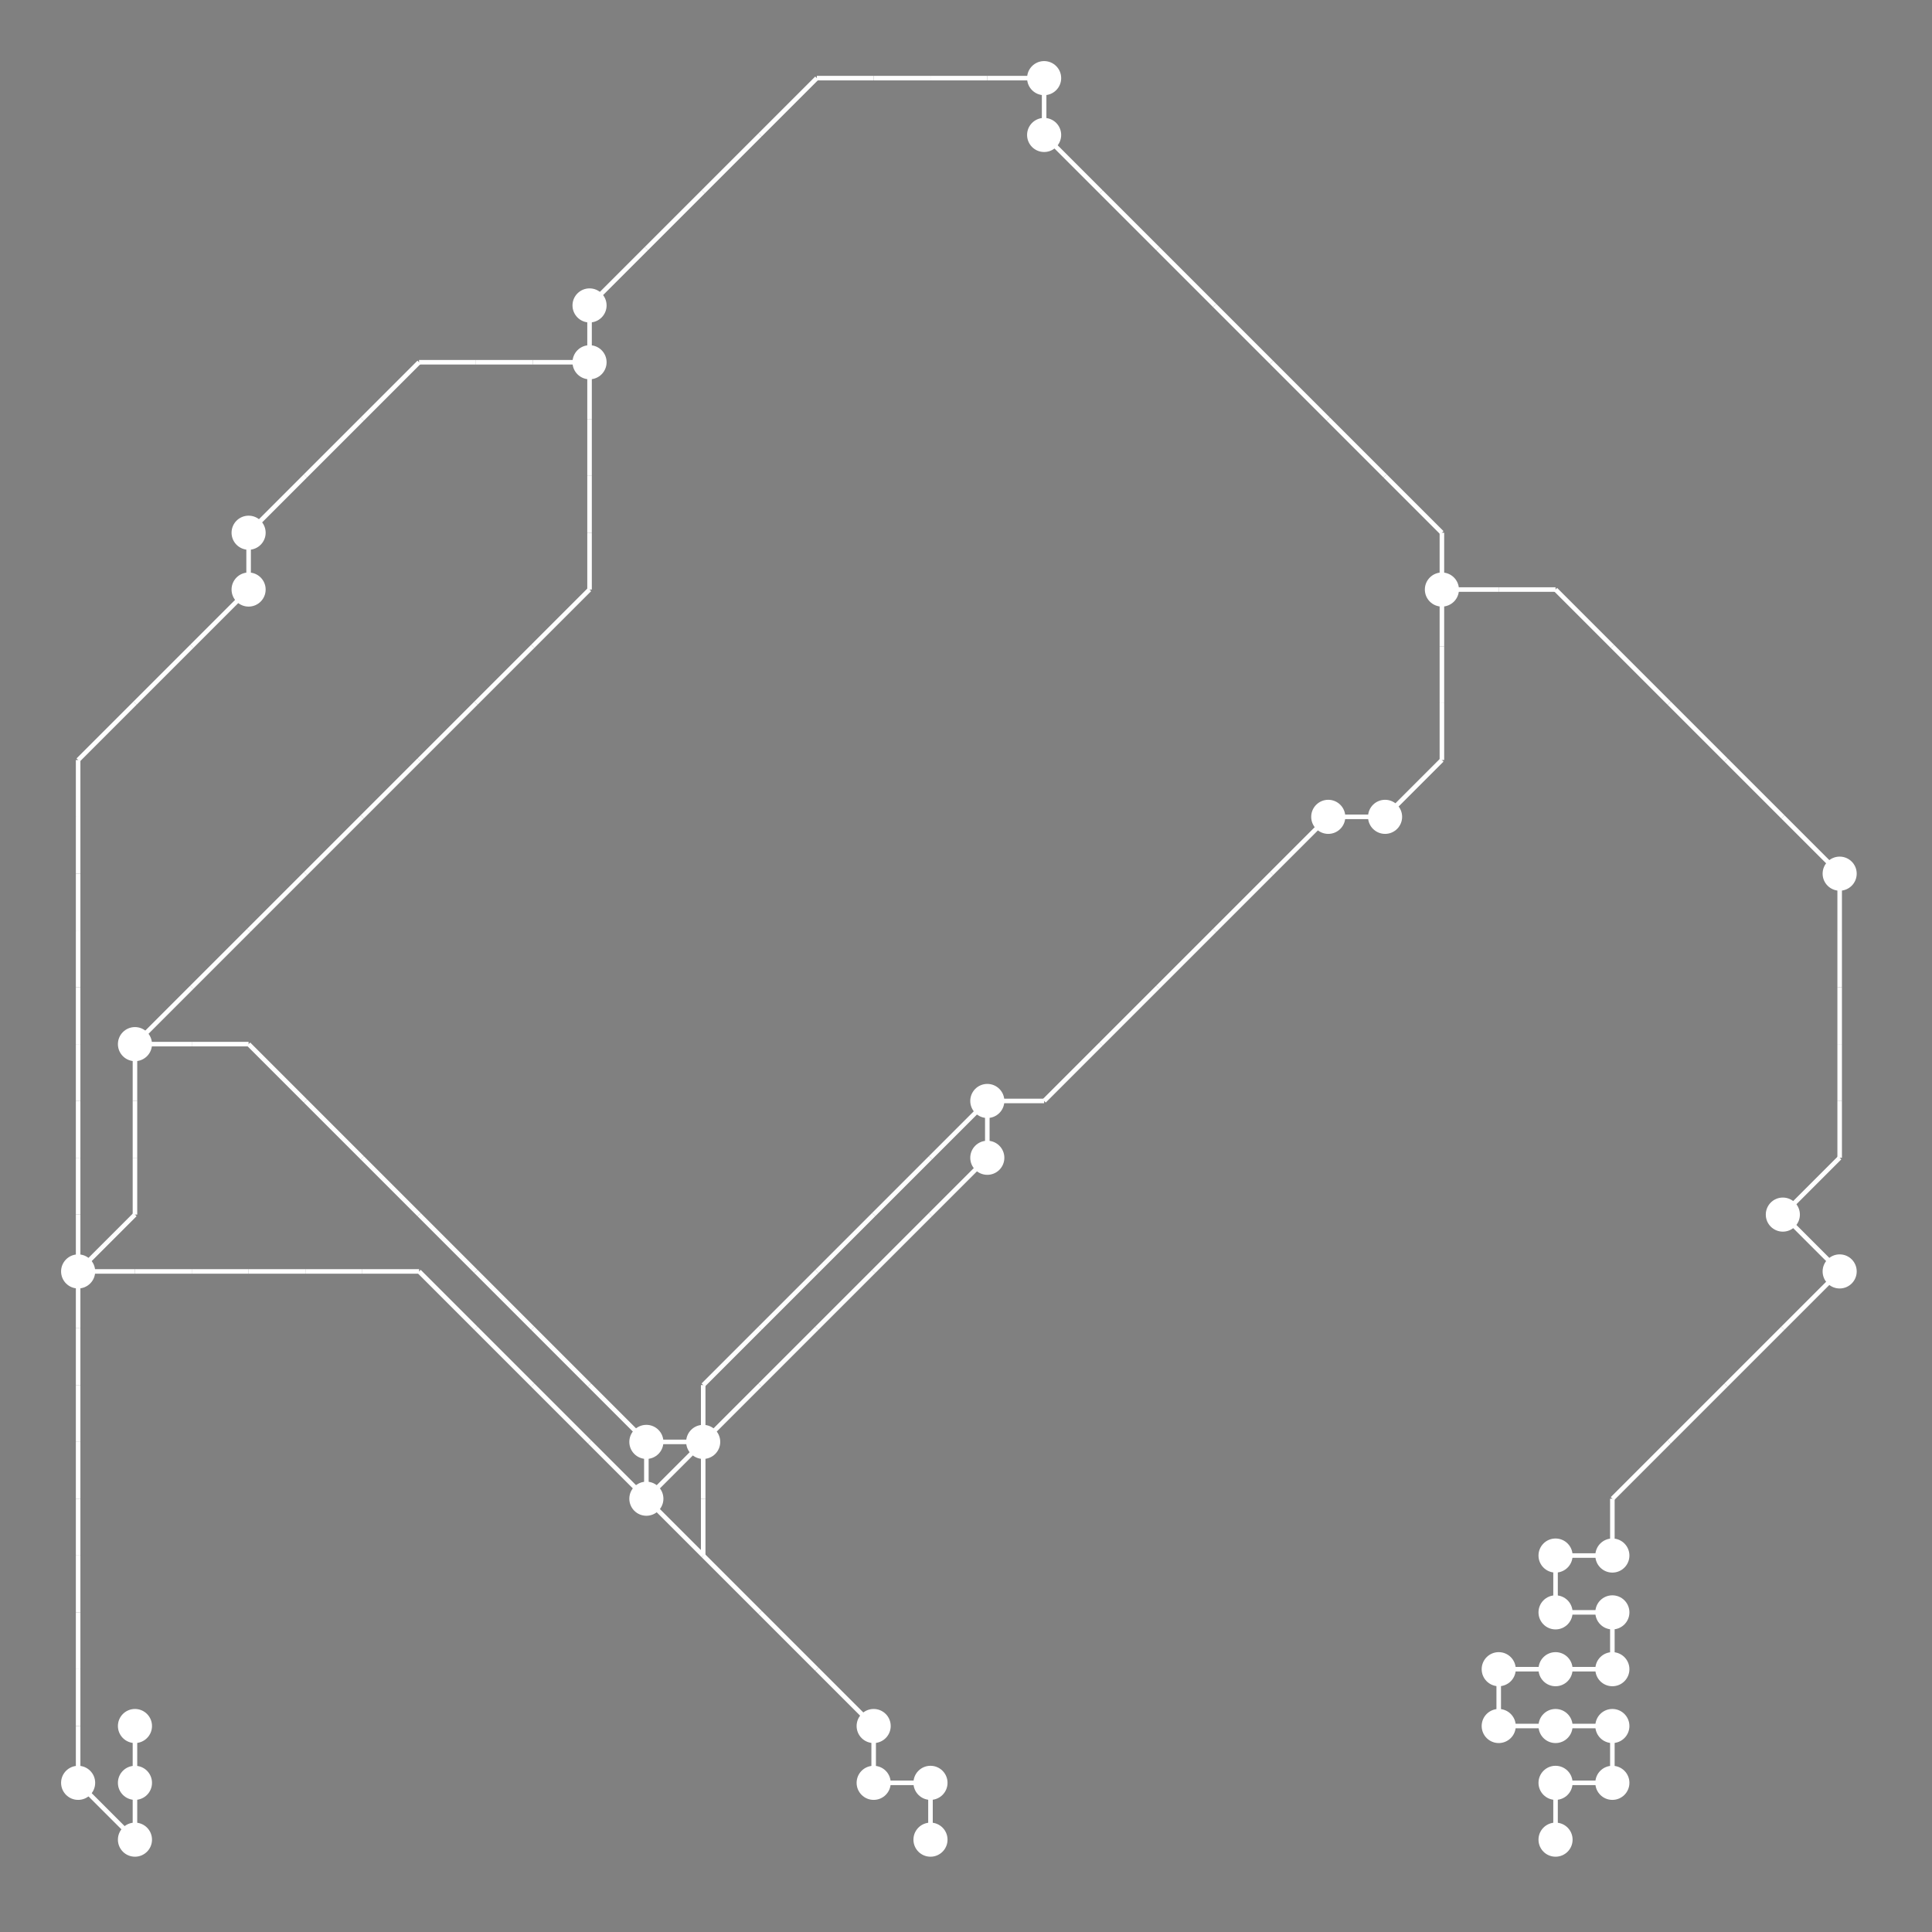 <?xml version="1.0" encoding="UTF-8"?>
<svg xmlns="http://www.w3.org/2000/svg" xmlns:xlink="http://www.w3.org/1999/xlink"
     width="2550" height="2550" viewBox="0 0 2550 2550">
<rect x="0" y="0" width="2550" height="2550" fill="#808080" stroke="none"/>
<defs>
</defs>
<circle cx="103.125" cy="1678.125" r="22.5" fill="white">
<title>20</title>
</circle>
<circle cx="103.125" cy="2353.125" r="22.5" fill="white">
<title>5</title>
</circle>
<circle cx="178.125" cy="1378.125" r="22.5" fill="white">
<title>18</title>
</circle>
<circle cx="178.125" cy="2278.125" r="22.5" fill="white">
<title>0</title>
</circle>
<circle cx="178.125" cy="2353.125" r="22.5" fill="white">
<title>7</title>
</circle>
<circle cx="178.125" cy="2428.125" r="22.5" fill="white">
<title>34</title>
</circle>
<circle cx="328.125" cy="703.125" r="22.5" fill="white">
<title>35</title>
</circle>
<circle cx="328.125" cy="778.125" r="22.5" fill="white">
<title>23</title>
</circle>
<circle cx="778.125" cy="403.125" r="22.5" fill="white">
<title>22</title>
</circle>
<circle cx="778.125" cy="478.125" r="22.5" fill="white">
<title>38</title>
</circle>
<circle cx="853.125" cy="1903.125" r="22.5" fill="white">
<title>3</title>
</circle>
<circle cx="853.125" cy="1978.125" r="22.5" fill="white">
<title>28</title>
</circle>
<circle cx="928.125" cy="1903.125" r="22.5" fill="white">
<title>29</title>
</circle>
<circle cx="1153.125" cy="2278.125" r="22.5" fill="white">
<title>26</title>
</circle>
<circle cx="1153.125" cy="2353.125" r="22.5" fill="white">
<title>15</title>
</circle>
<circle cx="1228.125" cy="2353.125" r="22.5" fill="white">
<title>8</title>
</circle>
<circle cx="1228.125" cy="2428.125" r="22.5" fill="white">
<title>6</title>
</circle>
<circle cx="1303.125" cy="1453.125" r="22.5" fill="white">
<title>36</title>
</circle>
<circle cx="1303.125" cy="1528.125" r="22.5" fill="white">
<title>1</title>
</circle>
<circle cx="1378.125" cy="103.125" r="22.5" fill="white">
<title>12</title>
</circle>
<circle cx="1378.125" cy="178.125" r="22.5" fill="white">
<title>2</title>
</circle>
<circle cx="1753.125" cy="1078.125" r="22.5" fill="white">
<title>4</title>
</circle>
<circle cx="1828.125" cy="1078.125" r="22.5" fill="white">
<title>32</title>
</circle>
<circle cx="1903.125" cy="778.125" r="22.5" fill="white">
<title>19</title>
</circle>
<circle cx="1978.125" cy="2203.125" r="22.5" fill="white">
<title>14</title>
</circle>
<circle cx="1978.125" cy="2278.125" r="22.5" fill="white">
<title>16</title>
</circle>
<circle cx="2053.125" cy="2053.125" r="22.5" fill="white">
<title>9</title>
</circle>
<circle cx="2053.125" cy="2128.125" r="22.5" fill="white">
<title>10</title>
</circle>
<circle cx="2053.125" cy="2203.125" r="22.5" fill="white">
<title>17</title>
</circle>
<circle cx="2053.125" cy="2278.125" r="22.5" fill="white">
<title>24</title>
</circle>
<circle cx="2053.125" cy="2353.125" r="22.5" fill="white">
<title>31</title>
</circle>
<circle cx="2053.125" cy="2428.125" r="22.5" fill="white">
<title>33</title>
</circle>
<circle cx="2128.125" cy="2053.125" r="22.5" fill="white">
<title>11</title>
</circle>
<circle cx="2128.125" cy="2128.125" r="22.5" fill="white">
<title>13</title>
</circle>
<circle cx="2128.125" cy="2203.125" r="22.5" fill="white">
<title>25</title>
</circle>
<circle cx="2128.125" cy="2278.125" r="22.5" fill="white">
<title>30</title>
</circle>
<circle cx="2128.125" cy="2353.125" r="22.5" fill="white">
<title>39</title>
</circle>
<circle cx="2353.125" cy="1603.125" r="22.5" fill="white">
<title>27</title>
</circle>
<circle cx="2428.125" cy="1153.125" r="22.5" fill="white">
<title>37</title>
</circle>
<circle cx="2428.125" cy="1678.125" r="22.5" fill="white">
<title>21</title>
</circle>
<path d="M103.125,1003.125 L178.125,928.125" data-sets="{'S2'}" stroke-width="6" stroke="white" />
<path d="M103.125,1003.125 L103.125,1078.125" data-sets="{'S2'}" stroke-width="6" stroke="white" />
<path d="M103.125,1078.125 L103.125,1153.125" data-sets="{'S2'}" stroke-width="6" stroke="white" />
<path d="M103.125,1153.125 L103.125,1228.125" data-sets="{'S2'}" stroke-width="6" stroke="white" />
<path d="M103.125,1228.125 L103.125,1303.125" data-sets="{'S2'}" stroke-width="6" stroke="white" />
<path d="M103.125,1303.125 L103.125,1378.125" data-sets="{'S2'}" stroke-width="6" stroke="white" />
<path d="M103.125,1378.125 L103.125,1453.125" data-sets="{'S2'}" stroke-width="6" stroke="white" />
<path d="M103.125,1453.125 L103.125,1528.125" data-sets="{'S2'}" stroke-width="6" stroke="white" />
<path d="M103.125,1528.125 L103.125,1603.125" data-sets="{'S2'}" stroke-width="6" stroke="white" />
<path d="M103.125,1603.125 L103.125,1678.125" data-sets="{'S2'}" stroke-width="6" stroke="white" />
<path d="M103.125,1678.125 L178.125,1603.125" data-sets="{'S1'}" stroke-width="6" stroke="white" />
<path d="M103.125,1678.125 L178.125,1678.125" data-sets="{'S2'}" stroke-width="6" stroke="white" />
<path d="M103.125,1678.125 L103.125,1753.125" data-sets="{'S1'}" stroke-width="6" stroke="white" />
<path d="M103.125,1753.125 L103.125,1828.125" data-sets="{'S1'}" stroke-width="6" stroke="white" />
<path d="M103.125,1828.125 L103.125,1903.125" data-sets="{'S1'}" stroke-width="6" stroke="white" />
<path d="M103.125,1903.125 L103.125,1978.125" data-sets="{'S1'}" stroke-width="6" stroke="white" />
<path d="M103.125,1978.125 L103.125,2053.125" data-sets="{'S1'}" stroke-width="6" stroke="white" />
<path d="M103.125,2053.125 L103.125,2128.125" data-sets="{'S1'}" stroke-width="6" stroke="white" />
<path d="M103.125,2128.125 L103.125,2203.125" data-sets="{'S1'}" stroke-width="6" stroke="white" />
<path d="M103.125,2203.125 L103.125,2278.125" data-sets="{'S1'}" stroke-width="6" stroke="white" />
<path d="M103.125,2278.125 L103.125,2353.125" data-sets="{'S1'}" stroke-width="6" stroke="white" />
<path d="M103.125,2353.125 L178.125,2428.125" data-sets="{'S1'}" stroke-width="6" stroke="white" />
<path d="M178.125,928.125 L253.125,853.125" data-sets="{'S2'}" stroke-width="6" stroke="white" />
<path d="M178.125,1378.125 L253.125,1303.125" data-sets="{'S0'}" stroke-width="6" stroke="white" />
<path d="M178.125,1378.125 L253.125,1378.125" data-sets="{'S1'}" stroke-width="6" stroke="white" />
<path d="M178.125,1378.125 L178.125,1453.125" data-sets="{'S1'}" stroke-width="6" stroke="white" />
<path d="M178.125,1453.125 L178.125,1528.125" data-sets="{'S1'}" stroke-width="6" stroke="white" />
<path d="M178.125,1528.125 L178.125,1603.125" data-sets="{'S1'}" stroke-width="6" stroke="white" />
<path d="M178.125,1678.125 L253.125,1678.125" data-sets="{'S2'}" stroke-width="6" stroke="white" />
<path d="M178.125,2278.125 L178.125,2353.125" data-sets="{'S1'}" stroke-width="6" stroke="white" />
<path d="M178.125,2353.125 L178.125,2428.125" data-sets="{'S1'}" stroke-width="6" stroke="white" />
<path d="M253.125,853.125 L328.125,778.125" data-sets="{'S2'}" stroke-width="6" stroke="white" />
<path d="M253.125,1303.125 L328.125,1228.125" data-sets="{'S0'}" stroke-width="6" stroke="white" />
<path d="M253.125,1378.125 L328.125,1378.125" data-sets="{'S1'}" stroke-width="6" stroke="white" />
<path d="M253.125,1678.125 L328.125,1678.125" data-sets="{'S2'}" stroke-width="6" stroke="white" />
<path d="M328.125,703.125 L403.125,628.125" data-sets="{'S2'}" stroke-width="6" stroke="white" />
<path d="M328.125,703.125 L328.125,778.125" data-sets="{'S2'}" stroke-width="6" stroke="white" />
<path d="M328.125,1228.125 L403.125,1153.125" data-sets="{'S0'}" stroke-width="6" stroke="white" />
<path d="M328.125,1378.125 L403.125,1453.125" data-sets="{'S1'}" stroke-width="6" stroke="white" />
<path d="M328.125,1678.125 L403.125,1678.125" data-sets="{'S2'}" stroke-width="6" stroke="white" />
<path d="M403.125,628.125 L478.125,553.125" data-sets="{'S2'}" stroke-width="6" stroke="white" />
<path d="M403.125,1153.125 L478.125,1078.125" data-sets="{'S0'}" stroke-width="6" stroke="white" />
<path d="M403.125,1453.125 L478.125,1528.125" data-sets="{'S1'}" stroke-width="6" stroke="white" />
<path d="M403.125,1678.125 L478.125,1678.125" data-sets="{'S2'}" stroke-width="6" stroke="white" />
<path d="M478.125,553.125 L553.125,478.125" data-sets="{'S2'}" stroke-width="6" stroke="white" />
<path d="M478.125,1078.125 L553.125,1003.125" data-sets="{'S0'}" stroke-width="6" stroke="white" />
<path d="M478.125,1528.125 L553.125,1603.125" data-sets="{'S1'}" stroke-width="6" stroke="white" />
<path d="M478.125,1678.125 L553.125,1678.125" data-sets="{'S2'}" stroke-width="6" stroke="white" />
<path d="M553.125,478.125 L628.125,478.125" data-sets="{'S2'}" stroke-width="6" stroke="white" />
<path d="M553.125,1003.125 L628.125,928.125" data-sets="{'S0'}" stroke-width="6" stroke="white" />
<path d="M553.125,1603.125 L628.125,1678.125" data-sets="{'S1'}" stroke-width="6" stroke="white" />
<path d="M553.125,1678.125 L628.125,1753.125" data-sets="{'S2'}" stroke-width="6" stroke="white" />
<path d="M628.125,478.125 L703.125,478.125" data-sets="{'S2'}" stroke-width="6" stroke="white" />
<path d="M628.125,928.125 L703.125,853.125" data-sets="{'S0'}" stroke-width="6" stroke="white" />
<path d="M628.125,1678.125 L703.125,1753.125" data-sets="{'S1'}" stroke-width="6" stroke="white" />
<path d="M628.125,1753.125 L703.125,1828.125" data-sets="{'S2'}" stroke-width="6" stroke="white" />
<path d="M703.125,478.125 L778.125,478.125" data-sets="{'S2'}" stroke-width="6" stroke="white" />
<path d="M703.125,853.125 L778.125,778.125" data-sets="{'S0'}" stroke-width="6" stroke="white" />
<path d="M703.125,1753.125 L778.125,1828.125" data-sets="{'S1'}" stroke-width="6" stroke="white" />
<path d="M703.125,1828.125 L778.125,1903.125" data-sets="{'S2'}" stroke-width="6" stroke="white" />
<path d="M778.125,403.125 L853.125,328.125" data-sets="{'S0'}" stroke-width="6" stroke="white" />
<path d="M778.125,403.125 L778.125,478.125" data-sets="{'S2', 'S0'}" stroke-width="6" stroke="white" />
<path d="M778.125,478.125 L778.125,553.125" data-sets="{'S0'}" stroke-width="6" stroke="white" />
<path d="M778.125,553.125 L778.125,628.125" data-sets="{'S0'}" stroke-width="6" stroke="white" />
<path d="M778.125,628.125 L778.125,703.125" data-sets="{'S0'}" stroke-width="6" stroke="white" />
<path d="M778.125,703.125 L778.125,778.125" data-sets="{'S0'}" stroke-width="6" stroke="white" />
<path d="M778.125,1828.125 L853.125,1903.125" data-sets="{'S1'}" stroke-width="6" stroke="white" />
<path d="M778.125,1903.125 L853.125,1978.125" data-sets="{'S2'}" stroke-width="6" stroke="white" />
<path d="M853.125,328.125 L928.125,253.125" data-sets="{'S0'}" stroke-width="6" stroke="white" />
<path d="M853.125,1903.125 L928.125,1903.125" data-sets="{'S3', 'S2'}" stroke-width="6" stroke="white" />
<path d="M853.125,1903.125 L853.125,1978.125" data-sets="{'S3', 'S2', 'S1'}" stroke-width="6" stroke="white" />
<path d="M853.125,1978.125 L928.125,1903.125" data-sets="{'S1'}" stroke-width="6" stroke="white" />
<path d="M853.125,1978.125 L928.125,2053.125" data-sets="{'S3'}" stroke-width="6" stroke="white" />
<path d="M928.125,253.125 L1003.125,178.125" data-sets="{'S0'}" stroke-width="6" stroke="white" />
<path d="M928.125,1828.125 L1003.125,1753.125" data-sets="{'S2'}" stroke-width="6" stroke="white" />
<path d="M928.125,1828.125 L928.125,1903.125" data-sets="{'S2'}" stroke-width="6" stroke="white" />
<path d="M928.125,1903.125 L1003.125,1828.125" data-sets="{'S3'}" stroke-width="6" stroke="white" />
<path d="M928.125,1903.125 L928.125,1978.125" data-sets="{'S1'}" stroke-width="6" stroke="white" />
<path d="M928.125,1978.125 L928.125,2053.125" data-sets="{'S1'}" stroke-width="6" stroke="white" />
<path d="M928.125,2053.125 L1003.125,2128.125" data-sets="{'S3', 'S1'}" stroke-width="6" stroke="white" />
<path d="M1003.125,178.125 L1078.125,103.125" data-sets="{'S0'}" stroke-width="6" stroke="white" />
<path d="M1003.125,1753.125 L1078.125,1678.125" data-sets="{'S2'}" stroke-width="6" stroke="white" />
<path d="M1003.125,1828.125 L1078.125,1753.125" data-sets="{'S3'}" stroke-width="6" stroke="white" />
<path d="M1003.125,2128.125 L1078.125,2203.125" data-sets="{'S3', 'S1'}" stroke-width="6" stroke="white" />
<path d="M1078.125,103.125 L1153.125,103.125" data-sets="{'S0'}" stroke-width="6" stroke="white" />
<path d="M1078.125,1678.125 L1153.125,1603.125" data-sets="{'S2'}" stroke-width="6" stroke="white" />
<path d="M1078.125,1753.125 L1153.125,1678.125" data-sets="{'S3'}" stroke-width="6" stroke="white" />
<path d="M1078.125,2203.125 L1153.125,2278.125" data-sets="{'S3', 'S1'}" stroke-width="6" stroke="white" />
<path d="M1153.125,103.125 L1228.125,103.125" data-sets="{'S0'}" stroke-width="6" stroke="white" />
<path d="M1153.125,1603.125 L1228.125,1528.125" data-sets="{'S2'}" stroke-width="6" stroke="white" />
<path d="M1153.125,1678.125 L1228.125,1603.125" data-sets="{'S3'}" stroke-width="6" stroke="white" />
<path d="M1153.125,2278.125 L1153.125,2353.125" data-sets="{'S3', 'S1'}" stroke-width="6" stroke="white" />
<path d="M1153.125,2353.125 L1228.125,2353.125" data-sets="{'S3', 'S1'}" stroke-width="6" stroke="white" />
<path d="M1228.125,103.125 L1303.125,103.125" data-sets="{'S0'}" stroke-width="6" stroke="white" />
<path d="M1228.125,1528.125 L1303.125,1453.125" data-sets="{'S2'}" stroke-width="6" stroke="white" />
<path d="M1228.125,1603.125 L1303.125,1528.125" data-sets="{'S3'}" stroke-width="6" stroke="white" />
<path d="M1228.125,2353.125 L1228.125,2428.125" data-sets="{'S3', 'S1'}" stroke-width="6" stroke="white" />
<path d="M1303.125,103.125 L1378.125,103.125" data-sets="{'S0'}" stroke-width="6" stroke="white" />
<path d="M1303.125,1453.125 L1378.125,1453.125" data-sets="{'S3'}" stroke-width="6" stroke="white" />
<path d="M1303.125,1453.125 L1303.125,1528.125" data-sets="{'S3', 'S2'}" stroke-width="6" stroke="white" />
<path d="M1378.125,103.125 L1378.125,178.125" data-sets="{'S0'}" stroke-width="6" stroke="white" />
<path d="M1378.125,178.125 L1453.125,253.125" data-sets="{'S0'}" stroke-width="6" stroke="white" />
<path d="M1378.125,1453.125 L1453.125,1378.125" data-sets="{'S3'}" stroke-width="6" stroke="white" />
<path d="M1453.125,253.125 L1528.125,328.125" data-sets="{'S0'}" stroke-width="6" stroke="white" />
<path d="M1453.125,1378.125 L1528.125,1303.125" data-sets="{'S3'}" stroke-width="6" stroke="white" />
<path d="M1528.125,328.125 L1603.125,403.125" data-sets="{'S0'}" stroke-width="6" stroke="white" />
<path d="M1528.125,1303.125 L1603.125,1228.125" data-sets="{'S3'}" stroke-width="6" stroke="white" />
<path d="M1603.125,403.125 L1678.125,478.125" data-sets="{'S0'}" stroke-width="6" stroke="white" />
<path d="M1603.125,1228.125 L1678.125,1153.125" data-sets="{'S3'}" stroke-width="6" stroke="white" />
<path d="M1678.125,478.125 L1753.125,553.125" data-sets="{'S0'}" stroke-width="6" stroke="white" />
<path d="M1678.125,1153.125 L1753.125,1078.125" data-sets="{'S3'}" stroke-width="6" stroke="white" />
<path d="M1753.125,553.125 L1828.125,628.125" data-sets="{'S0'}" stroke-width="6" stroke="white" />
<path d="M1753.125,1078.125 L1828.125,1078.125" data-sets="{'S3', 'S0'}" stroke-width="6" stroke="white" />
<path d="M1828.125,628.125 L1903.125,703.125" data-sets="{'S0'}" stroke-width="6" stroke="white" />
<path d="M1828.125,1078.125 L1903.125,1003.125" data-sets="{'S3', 'S0'}" stroke-width="6" stroke="white" />
<path d="M1903.125,703.125 L1903.125,778.125" data-sets="{'S0'}" stroke-width="6" stroke="white" />
<path d="M1903.125,778.125 L1978.125,778.125" data-sets="{'S3', 'S4'}" stroke-width="6" stroke="white" />
<path d="M1903.125,778.125 L1903.125,853.125" data-sets="{'S3', 'S0'}" stroke-width="6" stroke="white" />
<path d="M1903.125,853.125 L1903.125,928.125" data-sets="{'S3', 'S0'}" stroke-width="6" stroke="white" />
<path d="M1903.125,928.125 L1903.125,1003.125" data-sets="{'S3', 'S0'}" stroke-width="6" stroke="white" />
<path d="M1978.125,778.125 L2053.125,778.125" data-sets="{'S3', 'S4'}" stroke-width="6" stroke="white" />
<path d="M1978.125,2203.125 L2053.125,2203.125" data-sets="{'S3'}" stroke-width="6" stroke="white" />
<path d="M1978.125,2203.125 L1978.125,2278.125" data-sets="{'S3'}" stroke-width="6" stroke="white" />
<path d="M1978.125,2278.125 L2053.125,2278.125" data-sets="{'S3'}" stroke-width="6" stroke="white" />
<path d="M2053.125,778.125 L2128.125,853.125" data-sets="{'S3', 'S4'}" stroke-width="6" stroke="white" />
<path d="M2053.125,2053.125 L2128.125,2053.125" data-sets="{'S3'}" stroke-width="6" stroke="white" />
<path d="M2053.125,2053.125 L2053.125,2128.125" data-sets="{'S3'}" stroke-width="6" stroke="white" />
<path d="M2053.125,2128.125 L2128.125,2128.125" data-sets="{'S3'}" stroke-width="6" stroke="white" />
<path d="M2053.125,2203.125 L2128.125,2203.125" data-sets="{'S3'}" stroke-width="6" stroke="white" />
<path d="M2053.125,2278.125 L2128.125,2278.125" data-sets="{'S3'}" stroke-width="6" stroke="white" />
<path d="M2053.125,2353.125 L2128.125,2353.125" data-sets="{'S3'}" stroke-width="6" stroke="white" />
<path d="M2053.125,2353.125 L2053.125,2428.125" data-sets="{'S3'}" stroke-width="6" stroke="white" />
<path d="M2128.125,853.125 L2203.125,928.125" data-sets="{'S3', 'S4'}" stroke-width="6" stroke="white" />
<path d="M2128.125,1978.125 L2203.125,1903.125" data-sets="{'S3'}" stroke-width="6" stroke="white" />
<path d="M2128.125,1978.125 L2128.125,2053.125" data-sets="{'S3'}" stroke-width="6" stroke="white" />
<path d="M2128.125,2128.125 L2128.125,2203.125" data-sets="{'S3'}" stroke-width="6" stroke="white" />
<path d="M2128.125,2278.125 L2128.125,2353.125" data-sets="{'S3'}" stroke-width="6" stroke="white" />
<path d="M2203.125,928.125 L2278.125,1003.125" data-sets="{'S3', 'S4'}" stroke-width="6" stroke="white" />
<path d="M2203.125,1903.125 L2278.125,1828.125" data-sets="{'S3'}" stroke-width="6" stroke="white" />
<path d="M2278.125,1003.125 L2353.125,1078.125" data-sets="{'S3', 'S4'}" stroke-width="6" stroke="white" />
<path d="M2278.125,1828.125 L2353.125,1753.125" data-sets="{'S3'}" stroke-width="6" stroke="white" />
<path d="M2353.125,1078.125 L2428.125,1153.125" data-sets="{'S3', 'S4'}" stroke-width="6" stroke="white" />
<path d="M2353.125,1603.125 L2428.125,1528.125" data-sets="{'S3', 'S5'}" stroke-width="6" stroke="white" />
<path d="M2353.125,1603.125 L2428.125,1678.125" data-sets="{'S3', 'S5'}" stroke-width="6" stroke="white" />
<path d="M2353.125,1753.125 L2428.125,1678.125" data-sets="{'S3'}" stroke-width="6" stroke="white" />
<path d="M2428.125,1153.125 L2428.125,1228.125" data-sets="{'S3', 'S5'}" stroke-width="6" stroke="white" />
<path d="M2428.125,1228.125 L2428.125,1303.125" data-sets="{'S3', 'S5'}" stroke-width="6" stroke="white" />
<path d="M2428.125,1303.125 L2428.125,1378.125" data-sets="{'S3', 'S5'}" stroke-width="6" stroke="white" />
<path d="M2428.125,1378.125 L2428.125,1453.125" data-sets="{'S3', 'S5'}" stroke-width="6" stroke="white" />
<path d="M2428.125,1453.125 L2428.125,1528.125" data-sets="{'S3', 'S5'}" stroke-width="6" stroke="white" />
</svg>